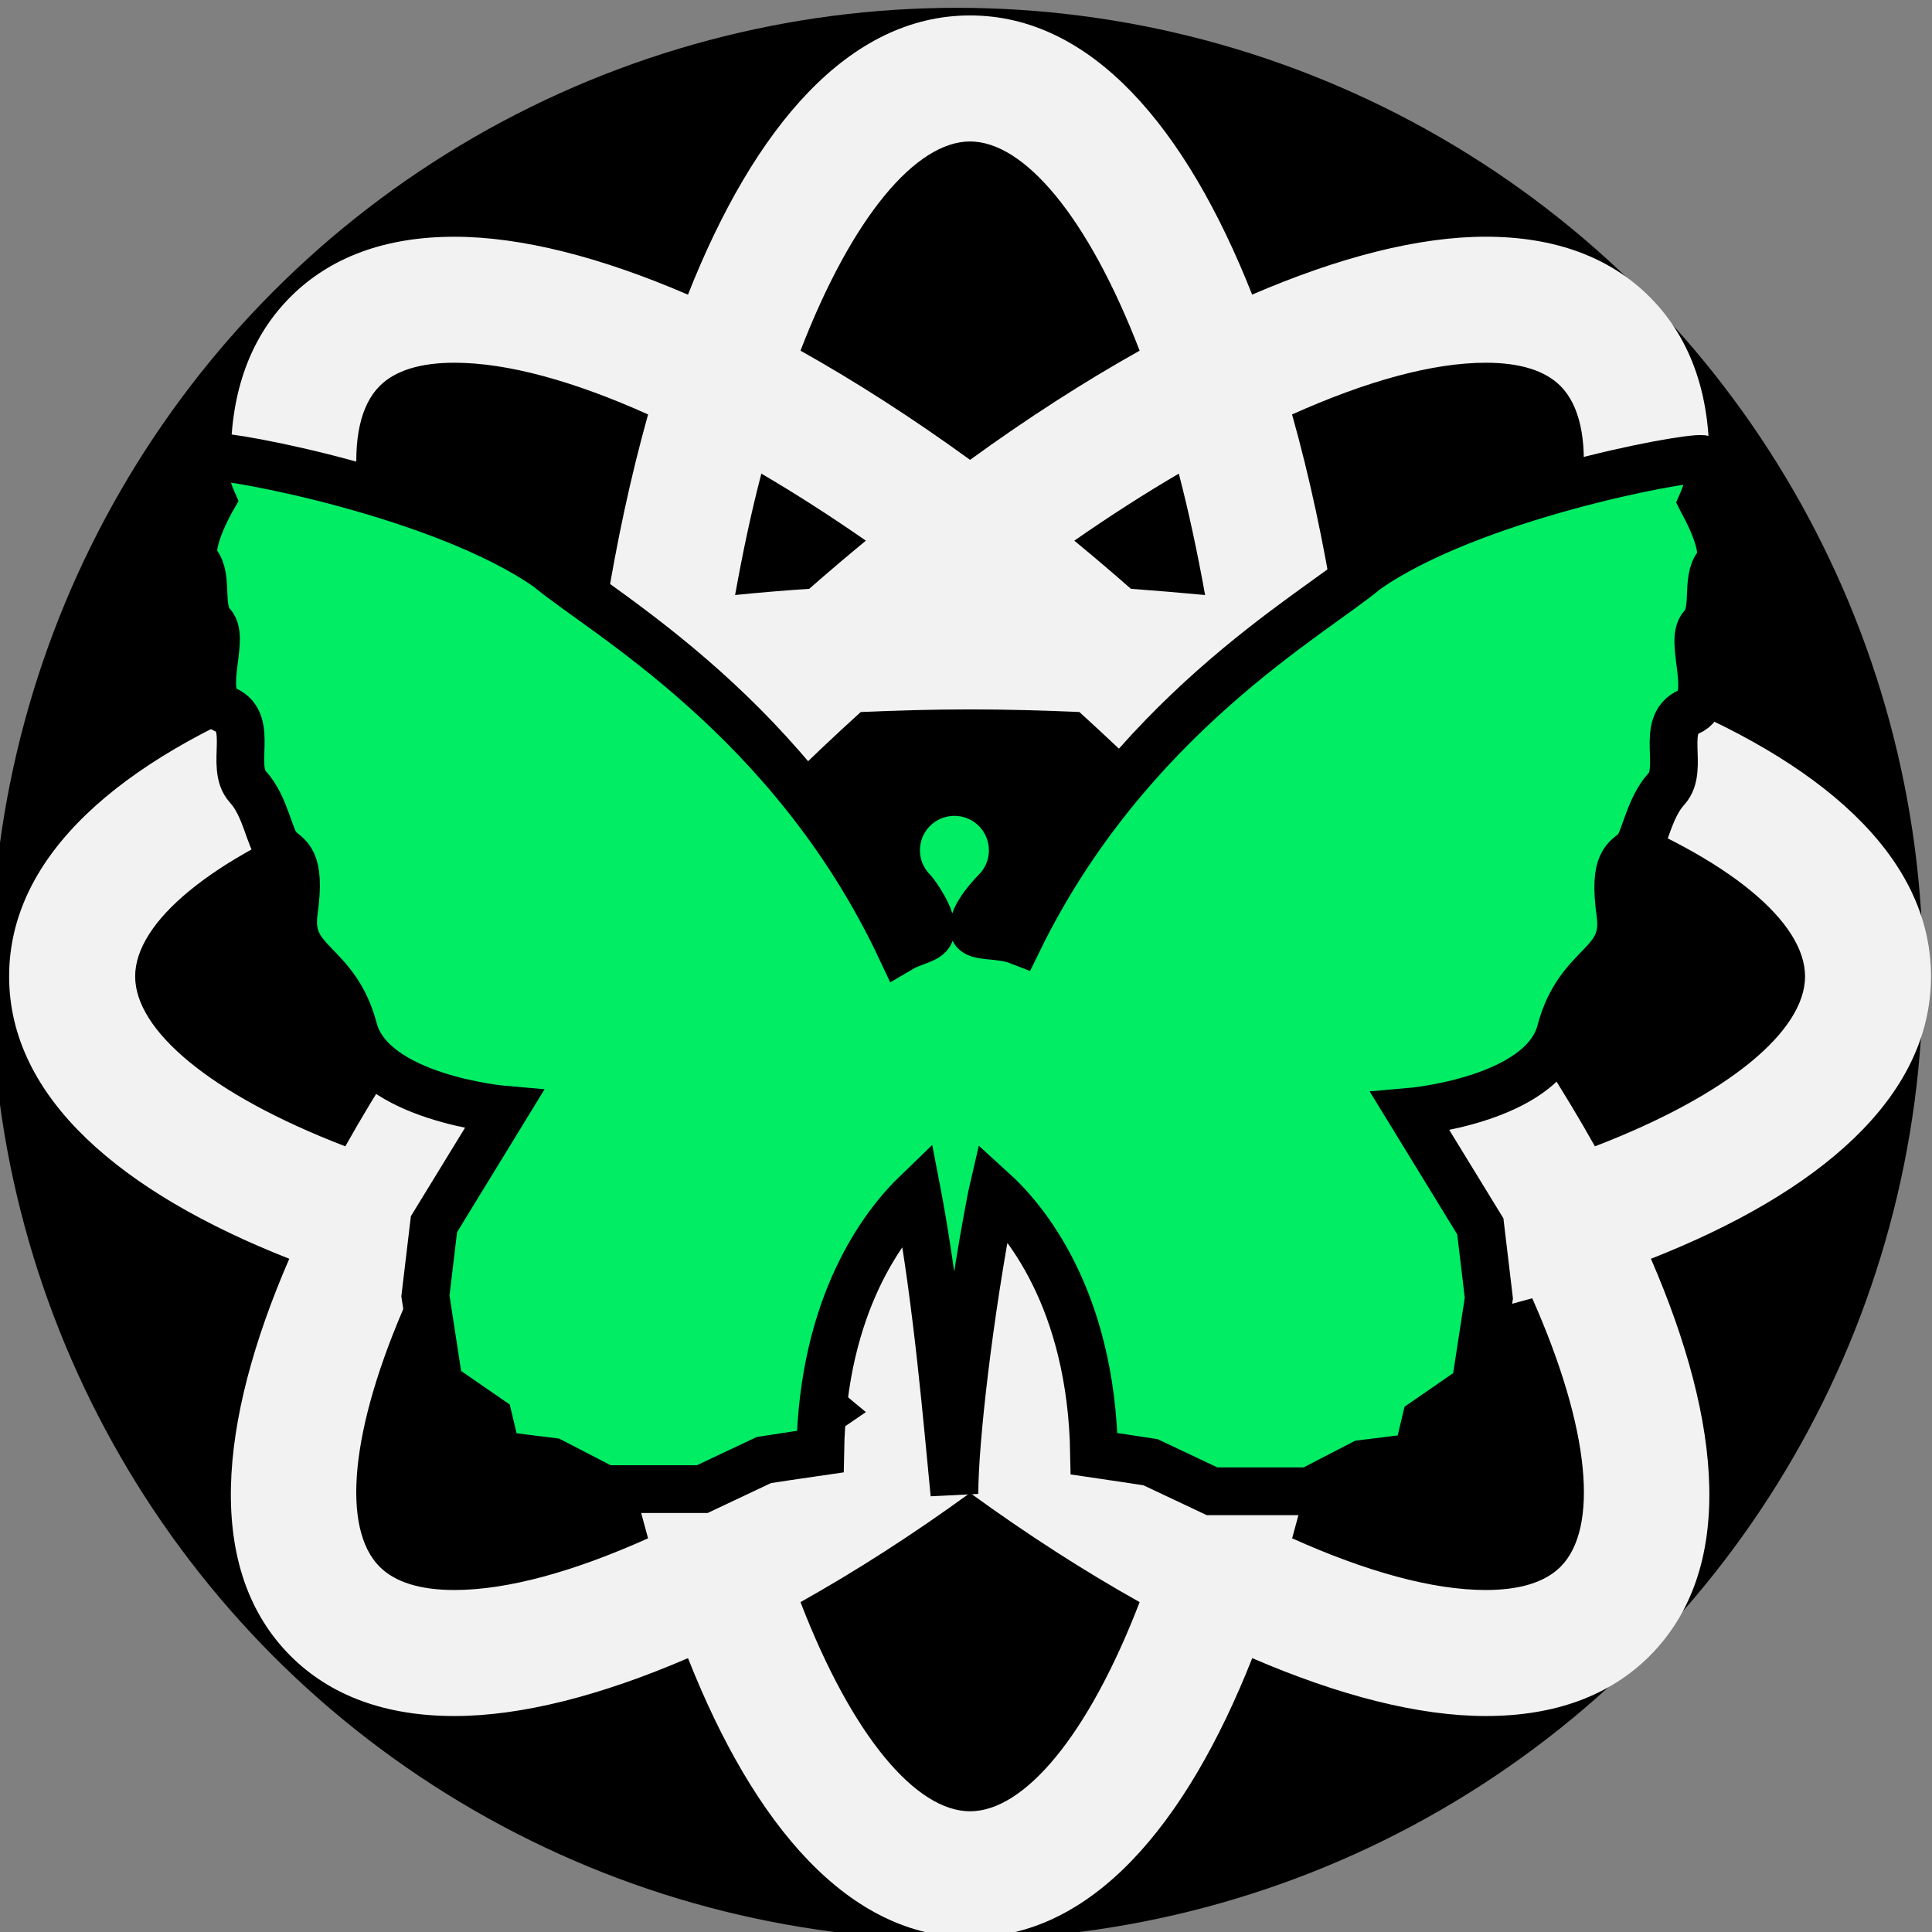 <svg width="64" height="64" version="1.1" viewBox="0 0 33.867 33.867" xmlns="http://www.w3.org/2000/svg">
 <rect x="0" y="0" width="33.867" height="33.867" fill="#808080" stroke="none"/>
 <g transform="translate(-86.413 -117.02)">
  <circle cx="103.19" cy="134.09" r="16.933" stroke-width=".265"/>
 </g>
 <g transform="matrix(.146 0 0 .146 .16 .27)" fill="#fff">
  <path d="m230.75 115.38c0-14.588-13.494-25.972-33.638-33.907 8.594-19.81 10.137-37.38-0.154-47.688-4.793-4.788-11.419-7.214-19.677-7.214-8.08 0-17.649 2.474-28.041 6.954-7.926-20.088-19.304-33.52-33.865-33.52-14.57 0-25.937 13.438-33.872 33.525-10.391-4.48-19.961-6.954-28.041-6.954-8.264 0-14.884 2.427-19.677 7.214-10.291 10.308-8.751 27.866-0.151 47.688-20.149 7.93-33.635 19.308-33.635 33.901 0 14.591 13.485 25.975 33.635 33.907-8.594 19.812-10.134 37.38 0.157 47.688 4.793 4.788 11.417 7.212 19.677 7.212 8.08 0 17.649-2.471 28.041-6.951 7.935 20.084 19.304 33.525 33.872 33.525 14.573 0 25.934-13.441 33.872-33.525 10.391 4.48 19.96 6.951 28.04 6.951 8.258 0 14.884-2.424 19.677-7.212 10.291-10.308 8.748-27.863 0.154-47.688 20.144-7.931 33.626-19.315 33.626-33.906zm-53.463-73.678c4.114 0 7.122 0.937 8.973 2.79 4.563 4.575 3.659 16.361-3.398 32.237-7.442-2.09-15.403-3.804-23.708-5.128-1.324-8.299-3.032-16.27-5.119-23.69 8.877-3.983 16.857-6.209 23.252-6.209zm-29.85 73.678c0 4.527-0.13 8.881-0.319 13.148-2.884 3.156-5.875 6.324-9.066 9.517-3.145 3.145-6.337 6.159-9.552 9.079-4.268 0.183-8.609 0.307-13.125 0.307s-8.86-0.124-13.122-0.307c-3.215-2.932-6.416-5.935-9.552-9.079-3.195-3.192-6.191-6.378-9.073-9.517-0.186-4.268-0.313-8.621-0.313-13.148 0-4.528 0.127-8.884 0.313-13.151 2.882-3.153 5.873-6.319 9.073-9.517 3.136-3.142 6.331-6.156 9.552-9.073 4.262-0.186 8.606-0.313 13.122-0.313 4.521 0 8.857 0.127 13.125 0.313 3.215 2.926 6.413 5.932 9.552 9.073 3.186 3.198 6.183 6.381 9.066 9.517 0.184 4.267 0.319 8.623 0.319 13.151zm-12.749-46.533c-2.264-1.986-4.527-3.91-6.798-5.781 4.256-2.958 8.446-5.647 12.549-8.05 1.171 4.504 2.223 9.395 3.156 14.576-2.943-0.277-5.91-0.526-8.907-0.745zm-38.621 0c-2.985 0.198-5.949 0.446-8.904 0.745 0.928-5.181 1.974-10.072 3.153-14.576 4.099 2.403 8.292 5.092 12.548 8.05-2.275 1.877-4.539 3.795-6.797 5.781zm-27.225 27.284c-1.974 2.258-3.892 4.54-5.781 6.854-3.038-4.359-5.769-8.588-8.139-12.646 4.533-1.185 9.448-2.243 14.664-3.177-0.282 2.973-0.531 5.97-0.744 8.969zm0 38.497c0.207 3.003 0.455 5.994 0.75 8.973-5.216-0.934-10.131-1.998-14.664-3.18 2.37-4.055 5.101-8.275 8.139-12.649 1.883 2.317 3.801 4.598 5.775 6.856zm27.225 27.284c2.264 1.986 4.528 3.913 6.797 5.781-4.256 2.955-8.45 5.65-12.548 8.05-1.18-4.504-2.226-9.397-3.153-14.576 2.949 0.278 5.908 0.526 8.904 0.745zm38.621 0c2.984-0.2 5.94-0.449 8.907-0.745-0.922 5.179-1.974 10.072-3.156 14.576-4.103-2.399-8.293-5.095-12.549-8.05 2.277-1.879 4.541-3.794 6.798-5.781zm27.219-27.284c1.975-2.258 3.901-4.539 5.781-6.856 3.038 4.362 5.769 8.595 8.139 12.649-4.533 1.182-9.451 2.246-14.664 3.18 0.289-2.979 0.537-5.97 0.744-8.973zm0-38.497c-0.207-3-0.455-5.997-0.75-8.969 5.207 0.934 10.131 1.992 14.664 3.177-2.37 4.058-5.101 8.275-8.139 12.646-1.873-2.314-3.794-4.595-5.775-6.854zm-46.532-80.995c6.457 0 14.13 8.952 20.359 25.118-6.626 3.712-13.453 8.092-20.359 13.11-6.913-5.019-13.734-9.398-20.36-13.11 6.233-16.166 13.908-25.118 20.36-25.118zm-70.882 29.356c1.853-1.854 4.873-2.79 8.976-2.79 6.398 0 14.381 2.226 23.247 6.209-2.081 7.433-3.789 15.392-5.119 23.69-8.299 1.324-16.275 3.038-23.708 5.128-7.052-15.876-7.965-27.662-3.396-32.237zm-29.362 70.888c0-6.464 8.993-14.168 25.233-20.404 3.783 6.738 8.195 13.589 13.134 20.404-4.933 6.812-9.351 13.668-13.134 20.406-16.245-6.241-25.233-13.943-25.233-20.406zm38.332 73.675c-4.105 0-7.123-0.935-8.976-2.79-4.569-4.575-3.656-16.361 3.401-32.237 7.433 2.093 15.403 3.807 23.708 5.131 1.324 8.298 3.032 16.267 5.119 23.69-8.871 3.983-16.848 6.206-23.252 6.206zm61.912 26.568c-6.458 0-14.133-8.954-20.36-25.114 6.626-3.712 13.453-8.086 20.36-13.11 6.913 5.024 13.733 9.398 20.359 13.11-6.217 16.16-13.902 25.114-20.359 25.114zm70.896-29.358c-1.862 1.855-4.87 2.79-8.979 2.79-6.401 0-14.381-2.223-23.247-6.206 2.081-7.437 3.789-15.393 5.119-23.69 8.299-1.324 16.278-3.038 23.708-5.131 7.047 15.875 7.963 27.662 3.399 32.237zm4.126-50.479c-3.783-6.738-8.192-13.594-13.134-20.406 4.93-6.815 9.351-13.666 13.134-20.404 16.242 6.236 25.232 13.94 25.232 20.404 1e-3 6.463-8.989 14.165-25.232 20.406z" fill="#f2f2f2"/>
 </g>
 <g transform="matrix(.837 0 0 .837 3.387 3.706)" fill="#00ed64" stroke="#000">
  <path d="m31.609 6.08s0.37-0.847 0-0.895c-0.369-0.047-4.867 0.788-7.051 2.327-1.105 0.934-4.983 3.07-7.279 7.763-0.388-0.151-0.893-0.064-0.929-0.233-0.06-0.279 0.449-0.792 0.454-0.796 0.223-0.222 0.36-0.528 0.36-0.866 0-0.674-0.547-1.221-1.223-1.221-0.674 0-1.221 0.547-1.221 1.221 0 0.338 0.138 0.644 0.36 0.865 2e-3 2e-3 0.454 0.577 0.353 0.864-0.053 0.147-0.342 0.167-0.616 0.328-2.279-4.837-6.255-7.024-7.377-7.971-2.183-1.538-6.681-2.373-7.05-2.326-0.37 0.047 0 0.895 0 0.895s-0.584 1.014-0.322 1.324 0.023 0.979 0.322 1.289-0.322 1.527 0.286 1.79c0.608 0.262 0.084 1.193 0.466 1.61 0.381 0.417 0.453 1.098 0.644 1.289s0.478 0.203 0.322 1.324 0.871 1.026 1.252 2.47c0.382 1.442 3.15 1.682 3.15 1.682l-1.468 2.398-0.179 1.503 0.286 1.86 1.038 0.716 0.18 0.753 1.146 0.143 1.108 0.573h2.041l1.288-0.608s0.931-0.144 1.182-0.179c0.053-3.117 1.351-4.769 2.029-5.422 0.012 0.062 0.023 0.125 0.035 0.188 0.394 2.147 0.604 4.685 0.746 6.122 0-1.113 0.305-3.762 0.765-6.156 0.013-0.065 0.024-0.131 0.039-0.195 0.643 0.584 2.064 2.239 2.121 5.508 0.251 0.036 1.182 0.179 1.182 0.179l1.288 0.608h2.04l1.109-0.573 1.146-0.143 0.179-0.752 1.038-0.717 0.286-1.86-0.179-1.503-1.469-2.398s2.77-0.239 3.15-1.683 1.408-1.349 1.252-2.47c-0.155-1.121 0.132-1.133 0.322-1.324s0.263-0.871 0.645-1.289-0.143-1.349 0.467-1.611c0.606-0.262-0.013-1.479 0.285-1.79 0.299-0.31 0.061-0.979 0.322-1.289 0.263-0.307-0.321-1.322-0.321-1.322z" fill="#00ed64" stroke="#000"/>
 </g>
</svg>
